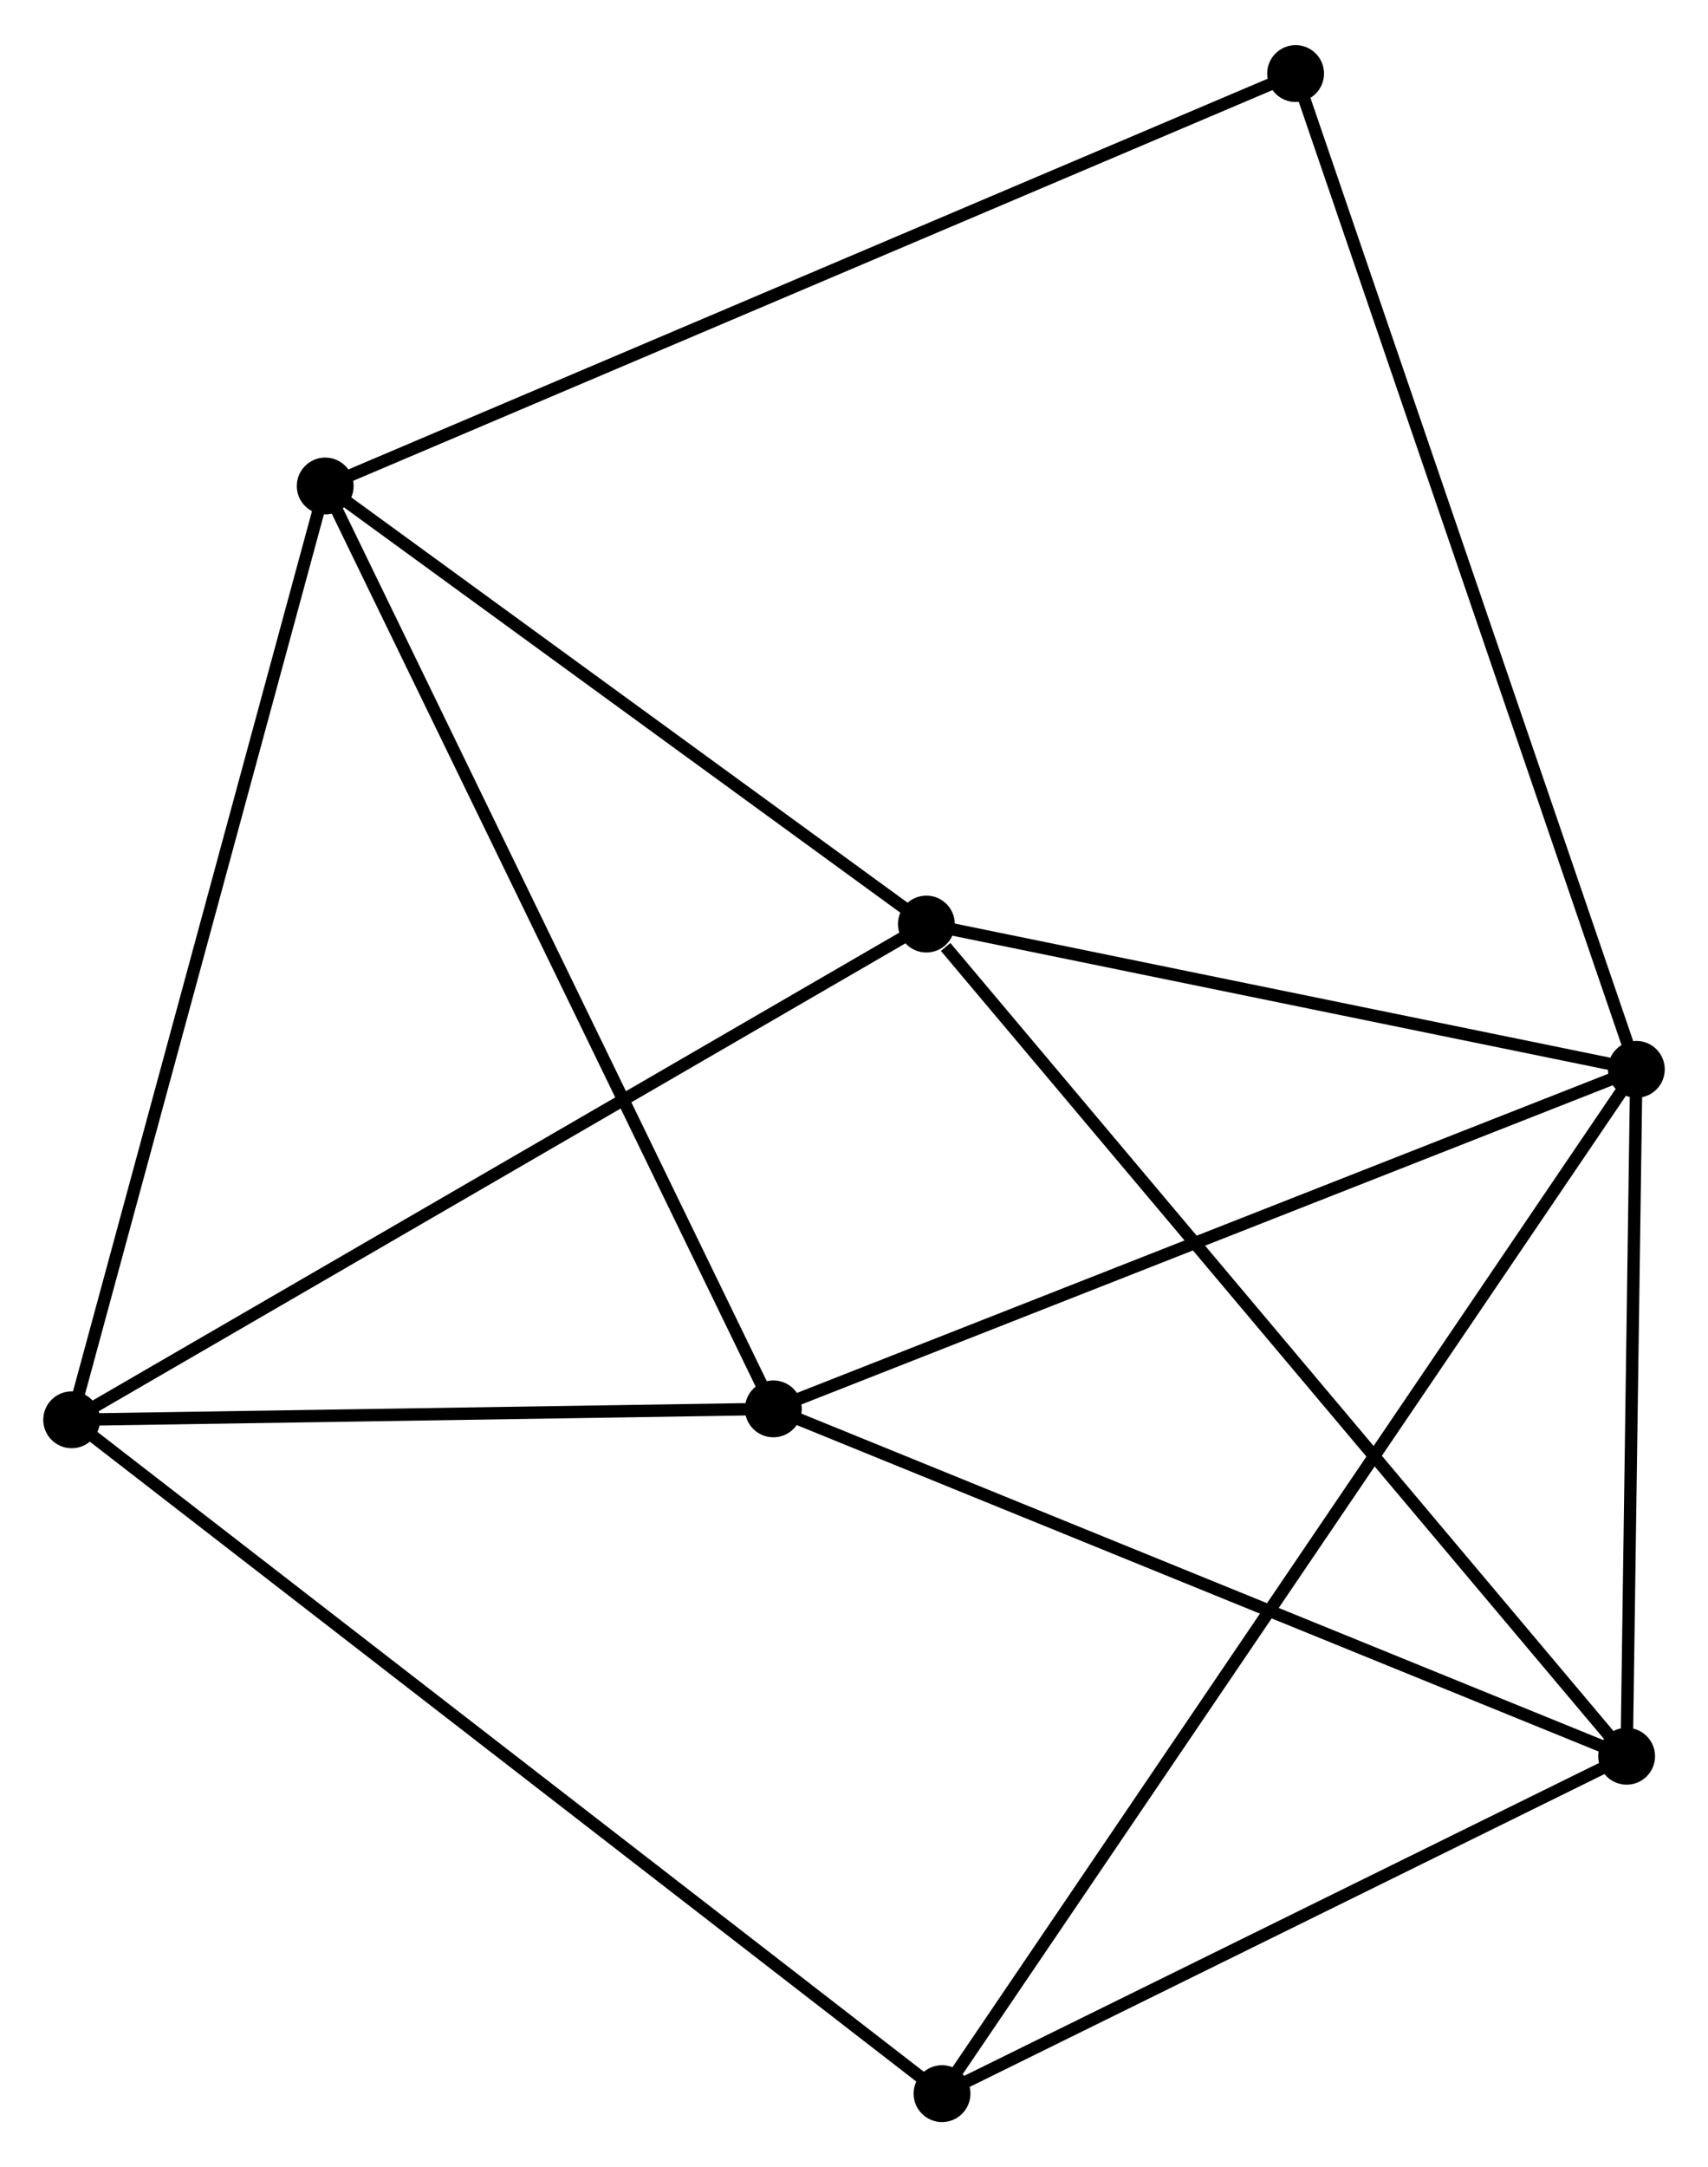 <?xml version="1.0" encoding="UTF-8" standalone="no"?>
<!DOCTYPE svg PUBLIC "-//W3C//DTD SVG 1.1//EN"
 "http://www.w3.org/Graphics/SVG/1.1/DTD/svg11.dtd">
<!-- Generated by graphviz version 2.36.0 (20140111.2315)
 -->
<!-- Title: %3 Pages: 1 -->
<svg width="138pt" height="175pt"
 viewBox="0.00 0.00 138.22 174.98" xmlns="http://www.w3.org/2000/svg" xmlns:xlink="http://www.w3.org/1999/xlink">
<g id="graph0" class="graph" transform="scale(1 1) rotate(0) translate(4 170.981)">
<title>%3</title>
<!-- 0 -->
<g id="node1" class="node"><title>0</title>
<ellipse fill="black" stroke="black" cx="128.421" cy="-84.643" rx="1.8" ry="1.8"/>
</g>
<!-- 2 -->
<g id="node2" class="node"><title>2</title>
<ellipse fill="black" stroke="black" cx="127.635" cy="-29.088" rx="1.8" ry="1.8"/>
</g>
<!-- 0&#45;&#45;2 -->
<g id="edge1" class="edge"><title>0&#45;&#45;2</title>
<path fill="none" stroke="black" d="M128.395,-82.794C128.276,-74.36 127.783,-39.566 127.662,-31"/>
</g>
<!-- 4 -->
<g id="node3" class="node"><title>4</title>
<ellipse fill="black" stroke="black" cx="58.583" cy="-57.184" rx="1.8" ry="1.8"/>
</g>
<!-- 0&#45;&#45;4 -->
<g id="edge2" class="edge"><title>0&#45;&#45;4</title>
<path fill="none" stroke="black" d="M126.695,-83.964C117.117,-80.198 70.573,-61.898 60.505,-57.94"/>
</g>
<!-- 5 -->
<g id="node4" class="node"><title>5</title>
<ellipse fill="black" stroke="black" cx="70.967" cy="-96.394" rx="1.8" ry="1.8"/>
</g>
<!-- 0&#45;&#45;5 -->
<g id="edge3" class="edge"><title>0&#45;&#45;5</title>
<path fill="none" stroke="black" d="M126.51,-85.034C117.787,-86.818 81.804,-94.178 72.945,-95.99"/>
</g>
<!-- 6 -->
<g id="node5" class="node"><title>6</title>
<ellipse fill="black" stroke="black" cx="72.233" cy="-1.8" rx="1.8" ry="1.8"/>
</g>
<!-- 0&#45;&#45;6 -->
<g id="edge4" class="edge"><title>0&#45;&#45;6</title>
<path fill="none" stroke="black" d="M127.248,-82.912C119.935,-72.131 80.693,-14.274 73.4,-3.521"/>
</g>
<!-- 7 -->
<g id="node6" class="node"><title>7</title>
<ellipse fill="black" stroke="black" cx="100.847" cy="-165.181" rx="1.8" ry="1.8"/>
</g>
<!-- 0&#45;&#45;7 -->
<g id="edge5" class="edge"><title>0&#45;&#45;7</title>
<path fill="none" stroke="black" d="M127.74,-86.634C123.925,-97.776 105.257,-152.3 101.505,-163.26"/>
</g>
<!-- 2&#45;&#45;4 -->
<g id="edge10" class="edge"><title>2&#45;&#45;4</title>
<path fill="none" stroke="black" d="M125.928,-29.782C116.458,-33.636 70.438,-52.36 60.484,-56.41"/>
</g>
<!-- 2&#45;&#45;5 -->
<g id="edge11" class="edge"><title>2&#45;&#45;5</title>
<path fill="none" stroke="black" d="M126.234,-30.751C118.462,-39.982 80.696,-84.84 72.527,-94.541"/>
</g>
<!-- 2&#45;&#45;6 -->
<g id="edge12" class="edge"><title>2&#45;&#45;6</title>
<path fill="none" stroke="black" d="M125.792,-28.18C117.38,-24.037 82.683,-6.947 74.14,-2.739"/>
</g>
<!-- 1 -->
<g id="node7" class="node"><title>1</title>
<ellipse fill="black" stroke="black" cx="1.8" cy="-56.3" rx="1.8" ry="1.8"/>
</g>
<!-- 1&#45;&#45;4 -->
<g id="edge7" class="edge"><title>1&#45;&#45;4</title>
<path fill="none" stroke="black" d="M3.689,-56.33C12.31,-56.464 47.873,-57.017 56.628,-57.153"/>
</g>
<!-- 1&#45;&#45;5 -->
<g id="edge8" class="edge"><title>1&#45;&#45;5</title>
<path fill="none" stroke="black" d="M3.51,-57.291C12.996,-62.79 59.093,-89.511 69.063,-95.291"/>
</g>
<!-- 1&#45;&#45;6 -->
<g id="edge9" class="edge"><title>1&#45;&#45;6</title>
<path fill="none" stroke="black" d="M3.271,-55.162C12.437,-48.069 61.627,-10.007 70.77,-2.932"/>
</g>
<!-- 3 -->
<g id="node8" class="node"><title>3</title>
<ellipse fill="black" stroke="black" cx="22.318" cy="-131.823" rx="1.8" ry="1.8"/>
</g>
<!-- 1&#45;&#45;3 -->
<g id="edge6" class="edge"><title>1&#45;&#45;3</title>
<path fill="none" stroke="black" d="M2.307,-58.167C5.146,-68.616 19.036,-119.744 21.828,-130.021"/>
</g>
<!-- 3&#45;&#45;4 -->
<g id="edge13" class="edge"><title>3&#45;&#45;4</title>
<path fill="none" stroke="black" d="M23.214,-129.978C28.232,-119.652 52.783,-69.122 57.718,-58.964"/>
</g>
<!-- 3&#45;&#45;5 -->
<g id="edge14" class="edge"><title>3&#45;&#45;5</title>
<path fill="none" stroke="black" d="M23.936,-130.644C31.323,-125.265 61.791,-103.077 69.293,-97.614"/>
</g>
<!-- 3&#45;&#45;7 -->
<g id="edge15" class="edge"><title>3&#45;&#45;7</title>
<path fill="none" stroke="black" d="M24.259,-132.648C35.124,-137.263 88.287,-159.846 98.974,-164.386"/>
</g>
</g>
</svg>
